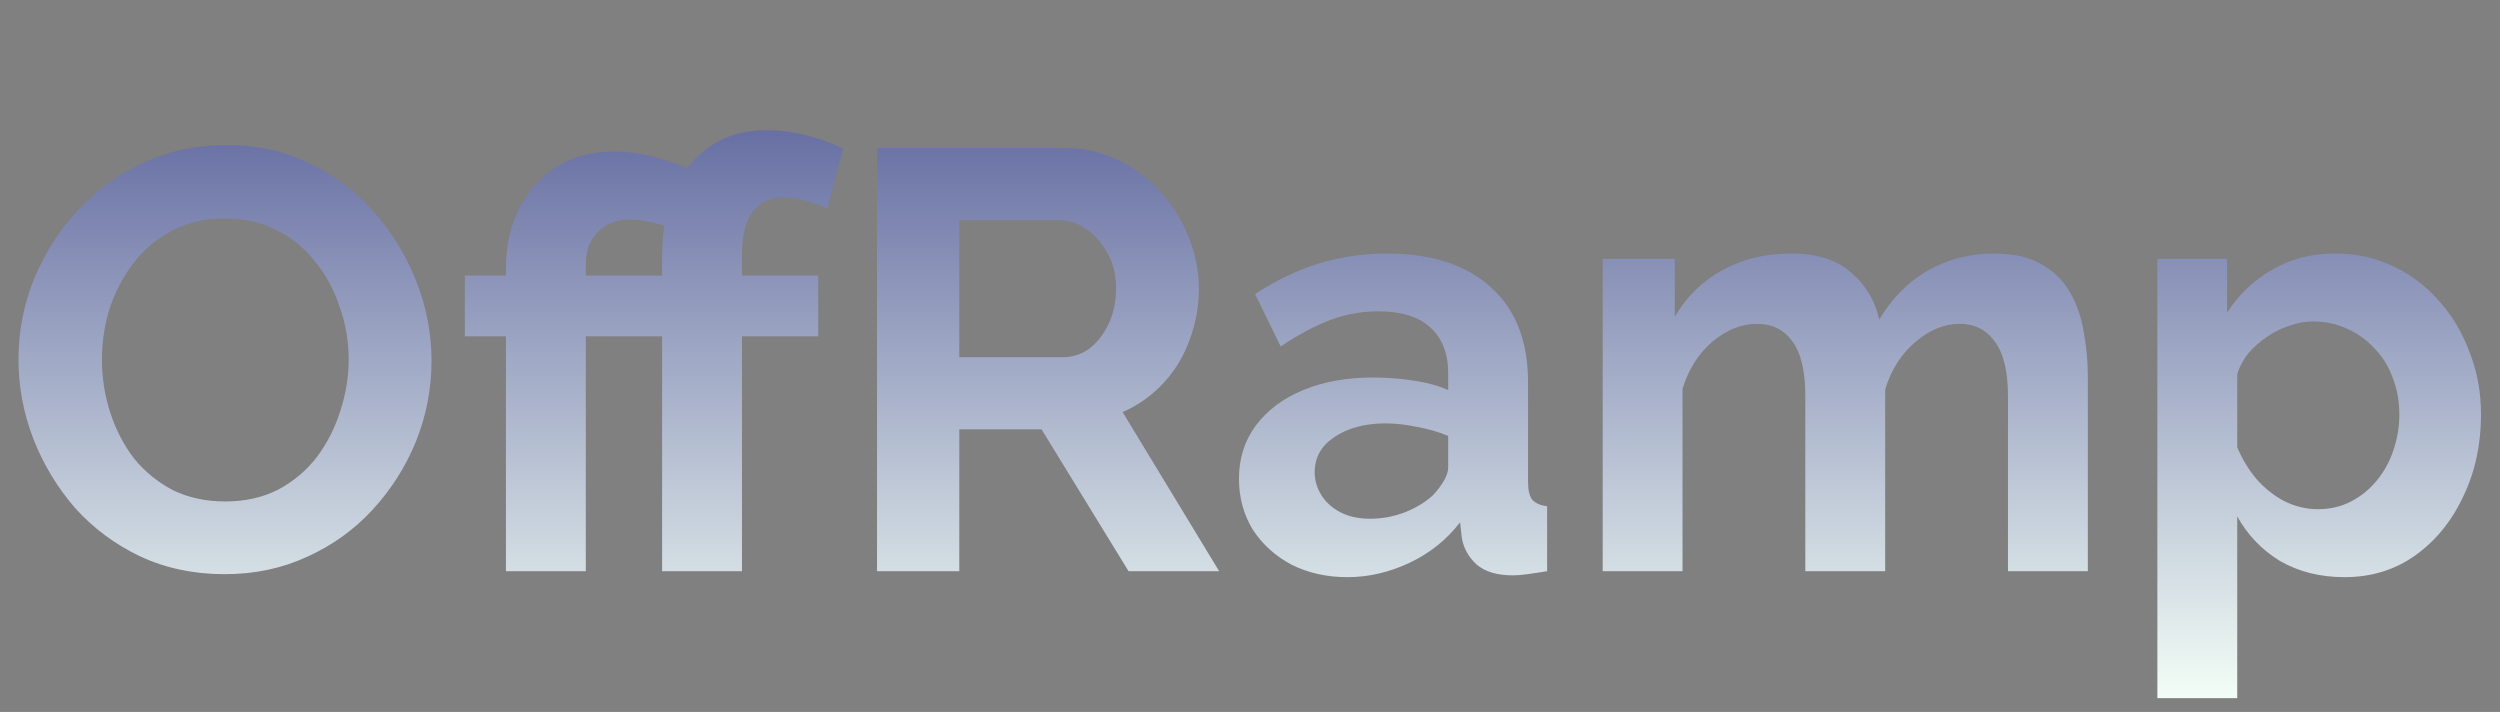 <svg width="151" height="43" viewBox="0 0 151 43" fill="none" xmlns="http://www.w3.org/2000/svg">
<rect x="0" y="0" width="151" height="43" fill="#808080" stroke="none"/>
<path d="M13.572 34.68C11.7 34.68 9.996 34.32 8.46 33.6C6.948 32.88 5.64 31.908 4.536 30.684C3.456 29.436 2.616 28.044 2.016 26.508C1.416 24.948 1.116 23.352 1.116 21.72C1.116 20.016 1.428 18.396 2.052 16.86C2.7 15.3 3.576 13.92 4.68 12.72C5.808 11.496 7.128 10.536 8.64 9.84C10.176 9.12 11.856 8.76 13.68 8.76C15.528 8.76 17.208 9.132 18.72 9.876C20.256 10.62 21.564 11.616 22.644 12.864C23.724 14.112 24.564 15.504 25.164 17.04C25.764 18.576 26.064 20.16 26.064 21.792C26.064 23.472 25.752 25.092 25.128 26.652C24.504 28.188 23.628 29.568 22.5 30.792C21.396 31.992 20.076 32.94 18.54 33.636C17.028 34.332 15.372 34.68 13.572 34.68ZM6.156 21.72C6.156 22.824 6.324 23.892 6.66 24.924C6.996 25.956 7.476 26.88 8.1 27.696C8.748 28.488 9.528 29.124 10.44 29.604C11.376 30.06 12.432 30.288 13.608 30.288C14.808 30.288 15.876 30.048 16.812 29.568C17.748 29.064 18.528 28.404 19.152 27.588C19.776 26.748 20.244 25.824 20.556 24.816C20.892 23.784 21.06 22.752 21.06 21.72C21.06 20.616 20.88 19.56 20.52 18.552C20.184 17.52 19.692 16.608 19.044 15.816C18.42 15 17.64 14.364 16.704 13.908C15.792 13.428 14.76 13.188 13.608 13.188C12.384 13.188 11.304 13.44 10.368 13.944C9.456 14.424 8.688 15.072 8.064 15.888C7.44 16.704 6.96 17.616 6.624 18.624C6.312 19.632 6.156 20.664 6.156 21.72ZM30.559 34.5V20.316H28.075V16.644H30.559V16.176C30.559 14.856 30.823 13.668 31.351 12.612C31.879 11.556 32.623 10.716 33.583 10.092C34.567 9.468 35.731 9.156 37.075 9.156C37.963 9.156 38.815 9.276 39.631 9.516C40.447 9.732 41.287 10.032 42.151 10.416L41.143 14.088C40.615 13.8 40.087 13.596 39.559 13.476C39.031 13.332 38.527 13.26 38.047 13.26C37.615 13.26 37.231 13.332 36.895 13.476C36.559 13.62 36.271 13.824 36.031 14.088C35.815 14.328 35.647 14.616 35.527 14.952C35.431 15.288 35.383 15.636 35.383 15.996V16.644H39.991V20.316H35.383V34.5H30.559ZM39.991 34.5V20.316H37.507V16.644H39.991V15.492C39.991 13.932 40.243 12.588 40.747 11.46C41.275 10.308 42.007 9.42 42.943 8.796C43.903 8.172 45.019 7.86 46.291 7.86C47.059 7.86 47.827 7.956 48.595 8.148C49.387 8.34 50.167 8.616 50.935 8.976L49.963 12.612C49.603 12.42 49.183 12.264 48.703 12.144C48.223 12 47.767 11.928 47.335 11.928C46.519 11.928 45.895 12.216 45.463 12.792C45.031 13.368 44.815 14.208 44.815 15.312V16.644H49.423V20.316H44.815V34.5H39.991ZM52.973 34.5V8.94H64.277C65.453 8.94 66.533 9.18 67.517 9.66C68.525 10.14 69.389 10.788 70.109 11.604C70.853 12.42 71.417 13.332 71.801 14.34C72.209 15.348 72.413 16.38 72.413 17.436C72.413 18.516 72.221 19.56 71.837 20.568C71.477 21.552 70.949 22.416 70.253 23.16C69.557 23.904 68.741 24.48 67.805 24.888L73.637 34.5H68.165L62.909 25.932H57.941V34.5H52.973ZM57.941 21.576H64.169C64.793 21.576 65.345 21.396 65.825 21.036C66.305 20.652 66.689 20.148 66.977 19.524C67.265 18.9 67.409 18.204 67.409 17.436C67.409 16.62 67.241 15.912 66.905 15.312C66.569 14.688 66.137 14.196 65.609 13.836C65.105 13.476 64.553 13.296 63.953 13.296H57.941V21.576ZM74.834 28.92C74.834 27.696 75.17 26.628 75.842 25.716C76.538 24.78 77.498 24.06 78.722 23.556C79.946 23.052 81.35 22.8 82.934 22.8C83.726 22.8 84.53 22.86 85.346 22.98C86.162 23.1 86.87 23.292 87.47 23.556V22.548C87.47 21.348 87.11 20.424 86.39 19.776C85.694 19.128 84.65 18.804 83.258 18.804C82.226 18.804 81.242 18.984 80.306 19.344C79.37 19.704 78.386 20.232 77.354 20.928L75.806 17.76C77.054 16.944 78.326 16.332 79.622 15.924C80.942 15.516 82.322 15.312 83.762 15.312C86.45 15.312 88.538 15.984 90.026 17.328C91.538 18.672 92.294 20.592 92.294 23.088V29.1C92.294 29.604 92.378 29.964 92.546 30.18C92.738 30.396 93.038 30.528 93.446 30.576V34.5C93.014 34.572 92.618 34.632 92.258 34.68C91.922 34.728 91.634 34.752 91.394 34.752C90.434 34.752 89.702 34.536 89.198 34.104C88.718 33.672 88.418 33.144 88.298 32.52L88.19 31.548C87.374 32.604 86.354 33.42 85.13 33.996C83.906 34.572 82.658 34.86 81.386 34.86C80.138 34.86 79.01 34.608 78.002 34.104C77.018 33.576 76.238 32.868 75.662 31.98C75.11 31.068 74.834 30.048 74.834 28.92ZM86.57 29.892C86.834 29.604 87.05 29.316 87.218 29.028C87.386 28.74 87.47 28.476 87.47 28.236V26.328C86.894 26.088 86.27 25.908 85.598 25.788C84.926 25.644 84.29 25.572 83.69 25.572C82.442 25.572 81.41 25.848 80.594 26.4C79.802 26.928 79.406 27.636 79.406 28.524C79.406 29.004 79.538 29.46 79.802 29.892C80.066 30.324 80.45 30.672 80.954 30.936C81.458 31.2 82.058 31.332 82.754 31.332C83.474 31.332 84.182 31.2 84.878 30.936C85.574 30.648 86.138 30.3 86.57 29.892ZM126.105 34.5H121.281V23.916C121.281 22.428 121.017 21.336 120.489 20.64C119.985 19.92 119.277 19.56 118.365 19.56C117.429 19.56 116.529 19.932 115.665 20.676C114.825 21.396 114.225 22.344 113.865 23.52V34.5H109.041V23.916C109.041 22.404 108.777 21.3 108.249 20.604C107.745 19.908 107.037 19.56 106.125 19.56C105.189 19.56 104.289 19.92 103.425 20.64C102.585 21.36 101.985 22.308 101.625 23.484V34.5H96.802V15.636H101.157V19.128C101.877 17.904 102.837 16.968 104.037 16.32C105.237 15.648 106.617 15.312 108.177 15.312C109.737 15.312 110.949 15.696 111.813 16.464C112.701 17.232 113.265 18.18 113.505 19.308C114.273 18.012 115.245 17.028 116.421 16.356C117.621 15.66 118.965 15.312 120.453 15.312C121.629 15.312 122.577 15.528 123.297 15.96C124.041 16.368 124.617 16.932 125.025 17.652C125.433 18.348 125.709 19.14 125.853 20.028C126.021 20.916 126.105 21.816 126.105 22.728V34.5ZM141.609 34.86C140.145 34.86 138.849 34.536 137.721 33.888C136.617 33.216 135.753 32.316 135.129 31.188V42.168H130.305V15.636H134.517V18.876C135.237 17.772 136.149 16.908 137.253 16.284C138.357 15.636 139.617 15.312 141.033 15.312C142.305 15.312 143.469 15.564 144.525 16.068C145.605 16.572 146.541 17.28 147.333 18.192C148.125 19.08 148.737 20.112 149.169 21.288C149.625 22.44 149.853 23.688 149.853 25.032C149.853 26.856 149.493 28.512 148.773 30C148.077 31.488 147.105 32.676 145.857 33.564C144.633 34.428 143.217 34.86 141.609 34.86ZM139.989 30.756C140.733 30.756 141.405 30.6 142.005 30.288C142.605 29.976 143.121 29.556 143.553 29.028C144.009 28.476 144.345 27.864 144.561 27.192C144.801 26.496 144.921 25.776 144.921 25.032C144.921 24.24 144.789 23.508 144.525 22.836C144.285 22.164 143.925 21.576 143.445 21.072C142.965 20.544 142.401 20.136 141.753 19.848C141.129 19.56 140.445 19.416 139.701 19.416C139.245 19.416 138.777 19.5 138.297 19.668C137.841 19.812 137.397 20.028 136.965 20.316C136.533 20.604 136.149 20.94 135.813 21.324C135.501 21.708 135.273 22.128 135.129 22.584V27.012C135.417 27.708 135.801 28.344 136.281 28.92C136.785 29.496 137.361 29.952 138.009 30.288C138.657 30.6 139.317 30.756 139.989 30.756Z" fill="url(#paint0_linear_15_4541)"/>
<defs>
<linearGradient id="paint0_linear_15_4541" x1="75.5" y1="0.5" x2="75.5" y2="42.5" gradientUnits="userSpaceOnUse">
<stop stop-color="#4A5192"/>
<stop offset="1" stop-color="#F4FFF7"/>
</linearGradient>
</defs>
</svg>
